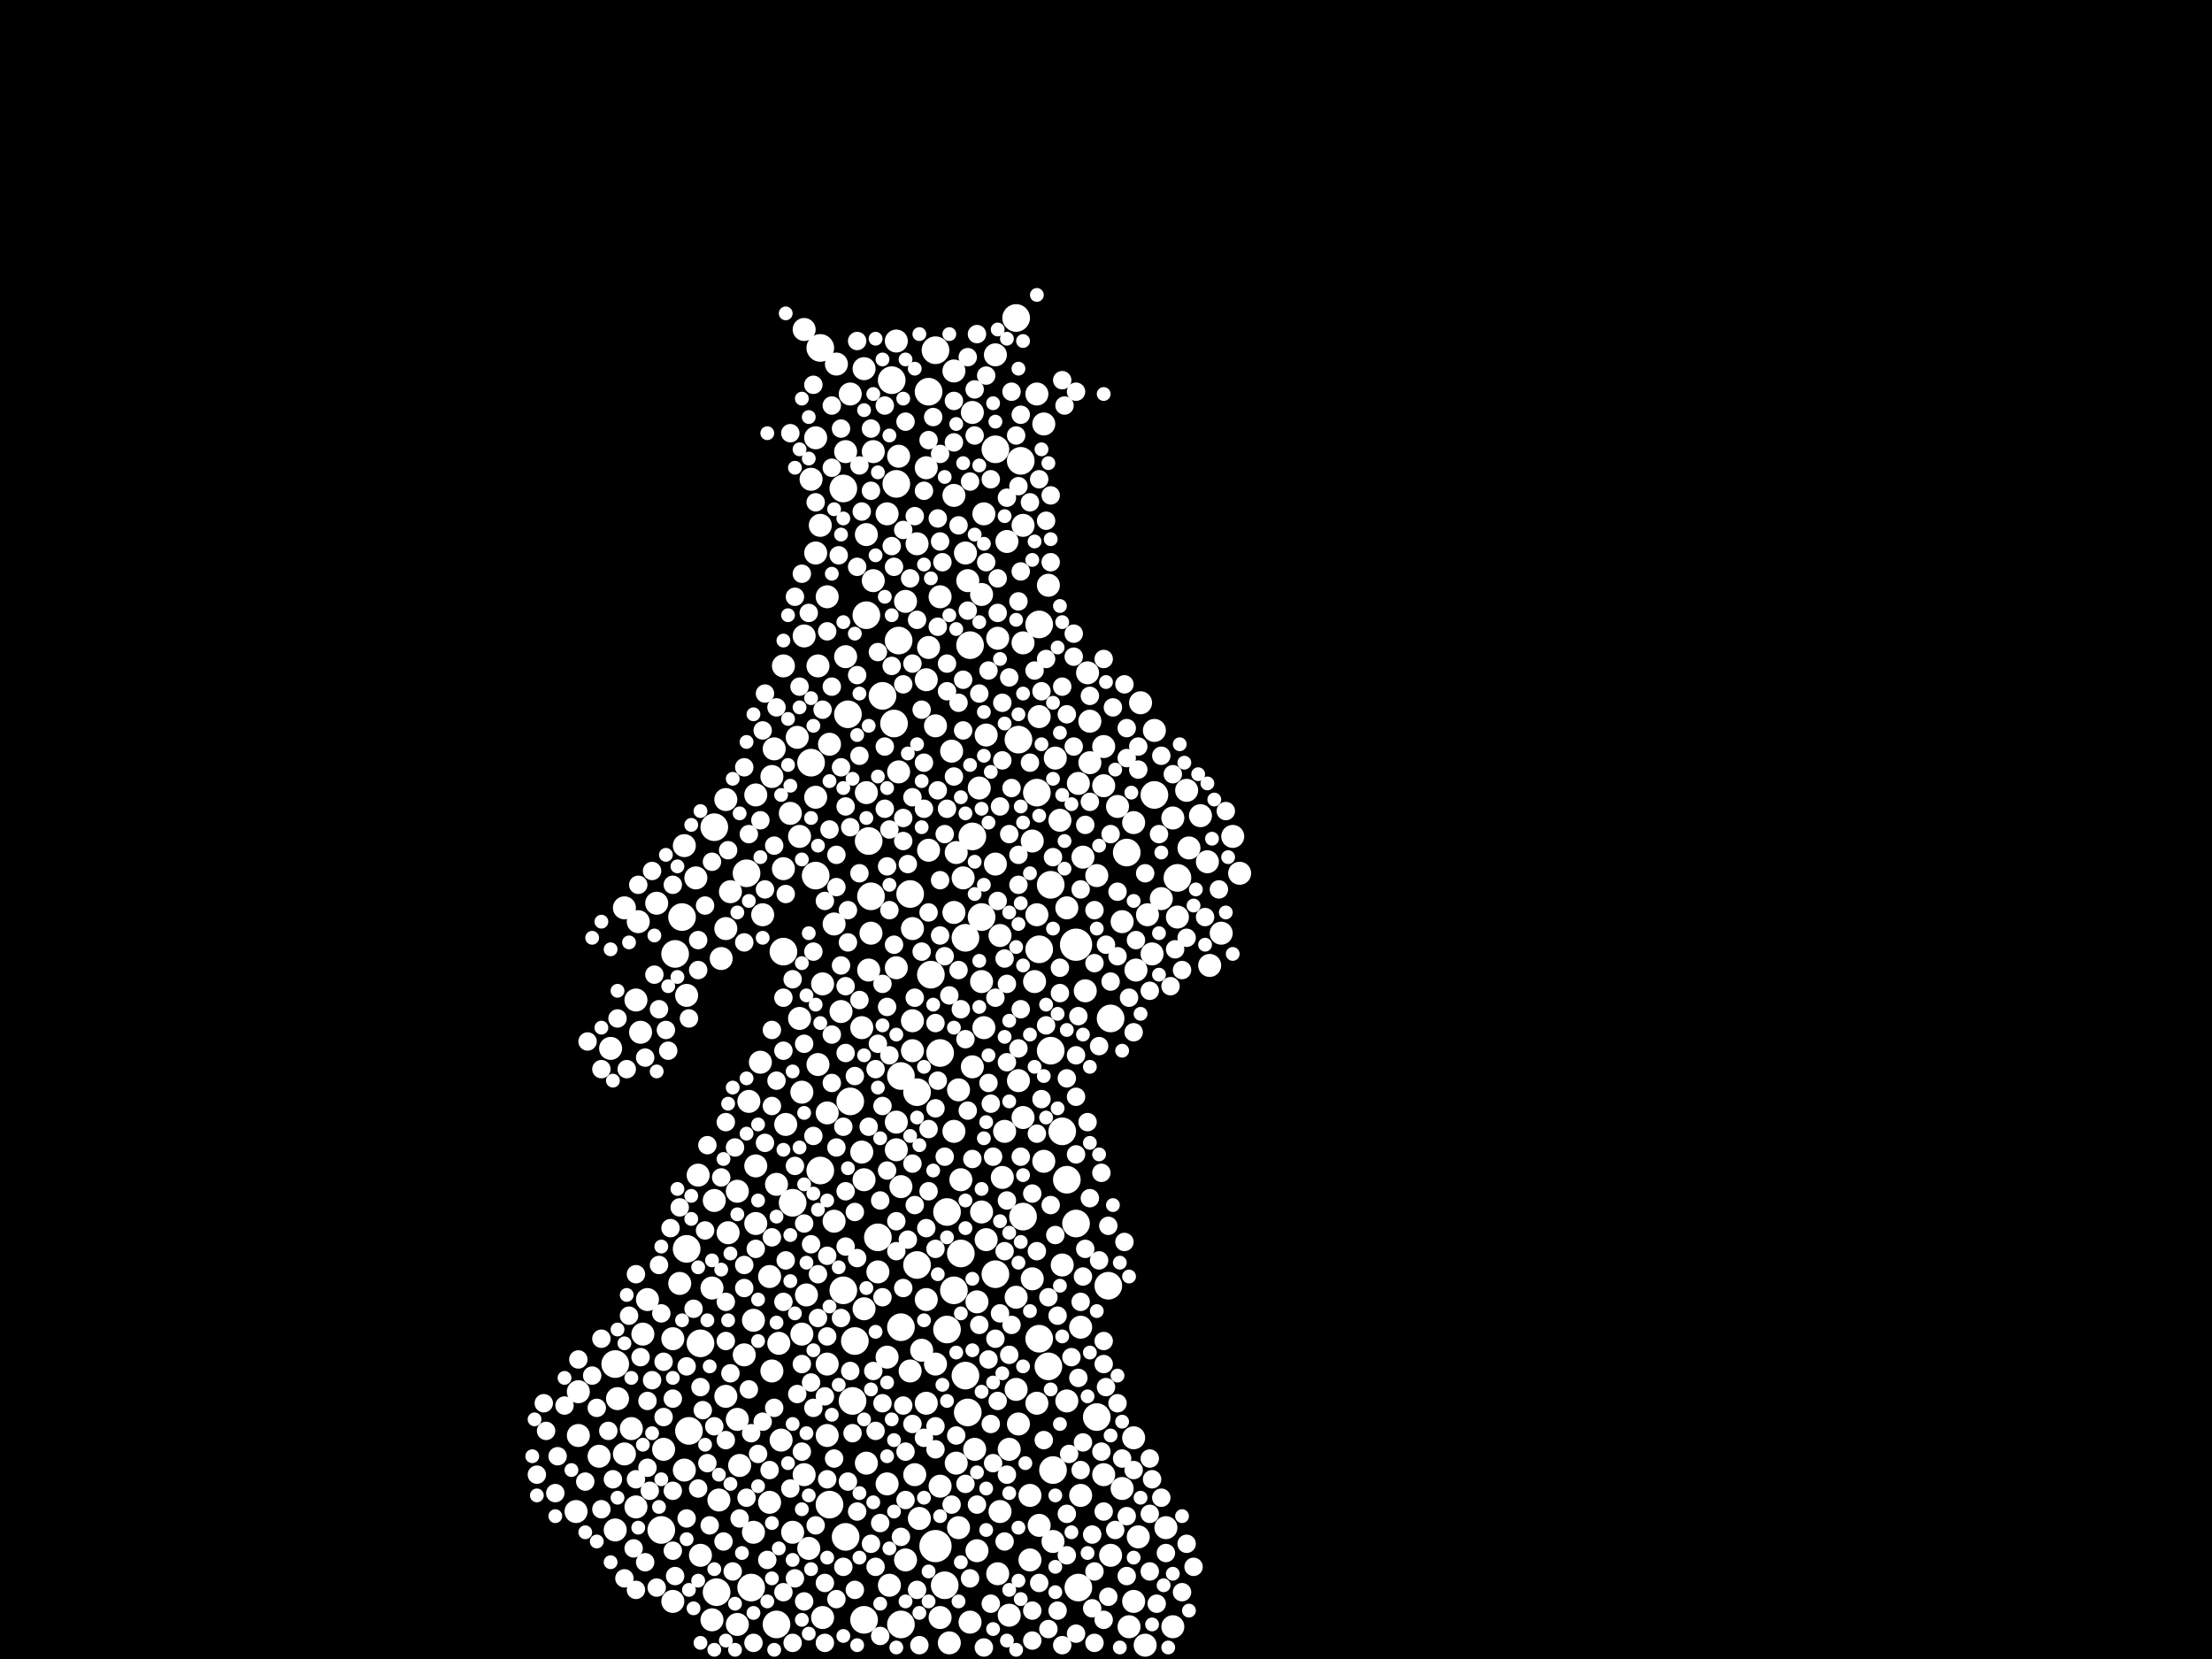 <?xml version="1.0" encoding="utf-8"?>
<svg xmlns="http://www.w3.org/2000/svg"
     xmlns:xlink="http://www.w3.org/1999/xlink" width="1920" height="1440" >

            <defs>
            <style type="text/css"><![CDATA[
circle {stroke: none;}
.c0 {fill: #FFFFFF;}
]]></style>
            </defs>
<rect x="0" y="0" width="1920" height="1440" fill="black"/>
<circle cx="812" cy="1342" r="14" class="c0"/>
<circle cx="934" cy="820" r="14" class="c0"/>
<circle cx="652" cy="1378" r="12" class="c0"/>
<circle cx="790" cy="776" r="12" class="c0"/>
<circle cx="674" cy="1410" r="12" class="c0"/>
<circle cx="828" cy="1120" r="12" class="c0"/>
<circle cx="688" cy="1044" r="12" class="c0"/>
<circle cx="648" cy="758" r="12" class="c0"/>
<circle cx="822" cy="1154" r="12" class="c0"/>
<circle cx="936" cy="1378" r="12" class="c0"/>
<circle cx="608" cy="1166" r="12" class="c0"/>
<circle cx="740" cy="1216" r="12" class="c0"/>
<circle cx="574" cy="1328" r="12" class="c0"/>
<circle cx="754" cy="730" r="12" class="c0"/>
<circle cx="912" cy="912" r="12" class="c0"/>
<circle cx="734" cy="1334" r="12" class="c0"/>
<circle cx="812" cy="304" r="12" class="c0"/>
<circle cx="978" cy="740" r="12" class="c0"/>
<circle cx="712" cy="302" r="12" class="c0"/>
<circle cx="822" cy="1052" r="12" class="c0"/>
<circle cx="732" cy="1120" r="12" class="c0"/>
<circle cx="704" cy="662" r="12" class="c0"/>
<circle cx="914" cy="1276" r="12" class="c0"/>
<circle cx="732" cy="424" r="12" class="c0"/>
<circle cx="852" cy="796" r="12" class="c0"/>
<circle cx="882" cy="276" r="12" class="c0"/>
<circle cx="838" cy="1194" r="12" class="c0"/>
<circle cx="964" cy="884" r="12" class="c0"/>
<circle cx="806" cy="340" r="12" class="c0"/>
<circle cx="838" cy="814" r="12" class="c0"/>
<circle cx="680" cy="826" r="12" class="c0"/>
<circle cx="884" cy="642" r="12" class="c0"/>
<circle cx="766" cy="604" r="12" class="c0"/>
<circle cx="902" cy="824" r="12" class="c0"/>
<circle cx="738" cy="956" r="12" class="c0"/>
<circle cx="888" cy="1056" r="12" class="c0"/>
<circle cx="796" cy="1098" r="12" class="c0"/>
<circle cx="782" cy="1410" r="12" class="c0"/>
<circle cx="1002" cy="690" r="12" class="c0"/>
<circle cx="742" cy="1164" r="12" class="c0"/>
<circle cx="762" cy="1074" r="12" class="c0"/>
<circle cx="736" cy="620" r="12" class="c0"/>
<circle cx="796" cy="948" r="12" class="c0"/>
<circle cx="910" cy="1186" r="12" class="c0"/>
<circle cx="782" cy="1152" r="12" class="c0"/>
<circle cx="864" cy="390" r="12" class="c0"/>
<circle cx="622" cy="1382" r="12" class="c0"/>
<circle cx="808" cy="846" r="12" class="c0"/>
<circle cx="886" cy="400" r="12" class="c0"/>
<circle cx="534" cy="1184" r="12" class="c0"/>
<circle cx="778" cy="420" r="12" class="c0"/>
<circle cx="842" cy="560" r="12" class="c0"/>
<circle cx="926" cy="1024" r="12" class="c0"/>
<circle cx="712" cy="1016" r="12" class="c0"/>
<circle cx="902" cy="1162" r="12" class="c0"/>
<circle cx="902" cy="542" r="12" class="c0"/>
<circle cx="1022" cy="762" r="12" class="c0"/>
<circle cx="962" cy="1116" r="12" class="c0"/>
<circle cx="586" cy="828" r="12" class="c0"/>
<circle cx="720" cy="1306" r="12" class="c0"/>
<circle cx="776" cy="628" r="12" class="c0"/>
<circle cx="900" cy="688" r="12" class="c0"/>
<circle cx="774" cy="330" r="12" class="c0"/>
<circle cx="820" cy="1376" r="12" class="c0"/>
<circle cx="592" cy="796" r="12" class="c0"/>
<circle cx="816" cy="914" r="12" class="c0"/>
<circle cx="756" cy="778" r="12" class="c0"/>
<circle cx="596" cy="1084" r="12" class="c0"/>
<circle cx="844" cy="726" r="12" class="c0"/>
<circle cx="922" cy="982" r="12" class="c0"/>
<circle cx="840" cy="1226" r="12" class="c0"/>
<circle cx="934" cy="1062" r="12" class="c0"/>
<circle cx="864" cy="1106" r="12" class="c0"/>
<circle cx="752" cy="534" r="12" class="c0"/>
<circle cx="834" cy="1088" r="12" class="c0"/>
<circle cx="912" cy="768" r="12" class="c0"/>
<circle cx="952" cy="1230" r="12" class="c0"/>
<circle cx="782" cy="934" r="12" class="c0"/>
<circle cx="780" cy="556" r="12" class="c0"/>
<circle cx="598" cy="1242" r="12" class="c0"/>
<circle cx="708" cy="760" r="12" class="c0"/>
<circle cx="620" cy="718" r="12" class="c0"/>
<circle cx="750" cy="1406" r="12" class="c0"/>
<circle cx="536" cy="1214" r="10" class="c0"/>
<circle cx="874" cy="470" r="10" class="c0"/>
<circle cx="816" cy="518" r="10" class="c0"/>
<circle cx="604" cy="762" r="10" class="c0"/>
<circle cx="618" cy="1406" r="10" class="c0"/>
<circle cx="698" cy="286" r="10" class="c0"/>
<circle cx="552" cy="1308" r="10" class="c0"/>
<circle cx="762" cy="1104" r="10" class="c0"/>
<circle cx="854" cy="446" r="10" class="c0"/>
<circle cx="780" cy="396" r="10" class="c0"/>
<circle cx="902" cy="622" r="10" class="c0"/>
<circle cx="752" cy="464" r="10" class="c0"/>
<circle cx="922" cy="1098" r="10" class="c0"/>
<circle cx="1022" cy="796" r="10" class="c0"/>
<circle cx="708" cy="480" r="10" class="c0"/>
<circle cx="828" cy="982" r="10" class="c0"/>
<circle cx="914" cy="1338" r="10" class="c0"/>
<circle cx="804" cy="1218" r="10" class="c0"/>
<circle cx="780" cy="670" r="10" class="c0"/>
<circle cx="854" cy="892" r="10" class="c0"/>
<circle cx="730" cy="878" r="10" class="c0"/>
<circle cx="656" cy="690" r="10" class="c0"/>
<circle cx="1048" cy="748" r="10" class="c0"/>
<circle cx="584" cy="1162" r="10" class="c0"/>
<circle cx="974" cy="800" r="10" class="c0"/>
<circle cx="618" cy="1118" r="10" class="c0"/>
<circle cx="852" cy="516" r="10" class="c0"/>
<circle cx="698" cy="552" r="10" class="c0"/>
<circle cx="556" cy="896" r="10" class="c0"/>
<circle cx="724" cy="802" r="10" class="c0"/>
<circle cx="800" cy="1172" r="10" class="c0"/>
<circle cx="590" cy="1114" r="10" class="c0"/>
<circle cx="870" cy="1022" r="10" class="c0"/>
<circle cx="558" cy="1158" r="10" class="c0"/>
<circle cx="642" cy="1272" r="10" class="c0"/>
<circle cx="562" cy="1128" r="10" class="c0"/>
<circle cx="576" cy="1258" r="10" class="c0"/>
<circle cx="756" cy="810" r="10" class="c0"/>
<circle cx="796" cy="472" r="10" class="c0"/>
<circle cx="958" cy="682" r="10" class="c0"/>
<circle cx="630" cy="1212" r="10" class="c0"/>
<circle cx="806" cy="738" r="10" class="c0"/>
<circle cx="980" cy="1412" r="10" class="c0"/>
<circle cx="696" cy="1158" r="10" class="c0"/>
<circle cx="640" cy="1232" r="10" class="c0"/>
<circle cx="812" cy="630" r="10" class="c0"/>
<circle cx="896" cy="730" r="10" class="c0"/>
<circle cx="676" cy="1166" r="10" class="c0"/>
<circle cx="868" cy="1312" r="10" class="c0"/>
<circle cx="952" cy="760" r="10" class="c0"/>
<circle cx="738" cy="342" r="10" class="c0"/>
<circle cx="828" cy="430" r="10" class="c0"/>
<circle cx="680" cy="578" r="10" class="c0"/>
<circle cx="750" cy="320" r="10" class="c0"/>
<circle cx="1018" cy="1412" r="10" class="c0"/>
<circle cx="864" cy="750" r="10" class="c0"/>
<circle cx="534" cy="1328" r="10" class="c0"/>
<circle cx="852" cy="1052" r="10" class="c0"/>
<circle cx="782" cy="1030" r="10" class="c0"/>
<circle cx="650" cy="956" r="10" class="c0"/>
<circle cx="542" cy="1262" r="10" class="c0"/>
<circle cx="752" cy="688" r="10" class="c0"/>
<circle cx="672" cy="650" r="10" class="c0"/>
<circle cx="620" cy="1042" r="10" class="c0"/>
<circle cx="840" cy="504" r="10" class="c0"/>
<circle cx="1018" cy="710" r="10" class="c0"/>
<circle cx="718" cy="1246" r="10" class="c0"/>
<circle cx="694" cy="884" r="10" class="c0"/>
<circle cx="964" cy="1350" r="10" class="c0"/>
<circle cx="876" cy="1402" r="10" class="c0"/>
<circle cx="944" cy="584" r="10" class="c0"/>
<circle cx="844" cy="926" r="10" class="c0"/>
<circle cx="630" cy="806" r="10" class="c0"/>
<circle cx="882" cy="1206" r="10" class="c0"/>
<circle cx="634" cy="774" r="10" class="c0"/>
<circle cx="584" cy="1390" r="10" class="c0"/>
<circle cx="502" cy="1246" r="10" class="c0"/>
<circle cx="910" cy="508" r="10" class="c0"/>
<circle cx="832" cy="1326" r="10" class="c0"/>
<circle cx="988" cy="1334" r="10" class="c0"/>
<circle cx="894" cy="1354" r="10" class="c0"/>
<circle cx="1060" cy="810" r="10" class="c0"/>
<circle cx="654" cy="1330" r="10" class="c0"/>
<circle cx="680" cy="754" r="10" class="c0"/>
<circle cx="770" cy="1288" r="10" class="c0"/>
<circle cx="700" cy="1124" r="10" class="c0"/>
<circle cx="624" cy="1302" r="10" class="c0"/>
<circle cx="714" cy="1404" r="10" class="c0"/>
<circle cx="500" cy="1312" r="10" class="c0"/>
<circle cx="806" cy="562" r="10" class="c0"/>
<circle cx="882" cy="1126" r="10" class="c0"/>
<circle cx="896" cy="1110" r="10" class="c0"/>
<circle cx="712" cy="456" r="10" class="c0"/>
<circle cx="804" cy="406" r="10" class="c0"/>
<circle cx="502" cy="1208" r="10" class="c0"/>
<circle cx="946" cy="662" r="10" class="c0"/>
<circle cx="830" cy="740" r="10" class="c0"/>
<circle cx="702" cy="1344" r="10" class="c0"/>
<circle cx="1008" cy="780" r="10" class="c0"/>
<circle cx="552" cy="868" r="10" class="c0"/>
<circle cx="708" cy="380" r="10" class="c0"/>
<circle cx="848" cy="1130" r="10" class="c0"/>
<circle cx="694" cy="726" r="10" class="c0"/>
<circle cx="792" cy="806" r="10" class="c0"/>
<circle cx="1002" cy="634" r="10" class="c0"/>
<circle cx="888" cy="456" r="10" class="c0"/>
<circle cx="606" cy="1020" r="10" class="c0"/>
<circle cx="704" cy="416" r="10" class="c0"/>
<circle cx="786" cy="522" r="10" class="c0"/>
<circle cx="754" cy="842" r="10" class="c0"/>
<circle cx="686" cy="706" r="10" class="c0"/>
<circle cx="958" cy="648" r="10" class="c0"/>
<circle cx="670" cy="674" r="10" class="c0"/>
<circle cx="778" cy="974" r="10" class="c0"/>
<circle cx="696" cy="948" r="10" class="c0"/>
<circle cx="758" cy="504" r="10" class="c0"/>
<circle cx="812" cy="1184" r="10" class="c0"/>
<circle cx="678" cy="1250" r="10" class="c0"/>
<circle cx="876" cy="1258" r="10" class="c0"/>
<circle cx="542" cy="788" r="10" class="c0"/>
<circle cx="714" cy="854" r="10" class="c0"/>
<circle cx="984" cy="1248" r="10" class="c0"/>
<circle cx="1050" cy="838" r="10" class="c0"/>
<circle cx="718" cy="966" r="10" class="c0"/>
<circle cx="938" cy="1298" r="10" class="c0"/>
<circle cx="906" cy="1008" r="10" class="c0"/>
<circle cx="868" cy="812" r="10" class="c0"/>
<circle cx="866" cy="554" r="10" class="c0"/>
<circle cx="942" cy="860" r="10" class="c0"/>
<circle cx="836" cy="762" r="10" class="c0"/>
<circle cx="778" cy="840" r="10" class="c0"/>
<circle cx="750" cy="1024" r="10" class="c0"/>
<circle cx="688" cy="1330" r="10" class="c0"/>
<circle cx="640" cy="1034" r="10" class="c0"/>
<circle cx="772" cy="1376" r="10" class="c0"/>
<circle cx="720" cy="646" r="10" class="c0"/>
<circle cx="654" cy="1146" r="10" class="c0"/>
<circle cx="850" cy="684" r="10" class="c0"/>
<circle cx="900" cy="342" r="10" class="c0"/>
<circle cx="1042" cy="708" r="10" class="c0"/>
<circle cx="570" cy="784" r="10" class="c0"/>
<circle cx="872" cy="982" r="10" class="c0"/>
<circle cx="974" cy="1292" r="10" class="c0"/>
<circle cx="864" cy="308" r="10" class="c0"/>
<circle cx="794" cy="1280" r="10" class="c0"/>
<circle cx="884" cy="1236" r="10" class="c0"/>
<circle cx="1076" cy="758" r="10" class="c0"/>
<circle cx="844" cy="358" r="10" class="c0"/>
<circle cx="828" cy="322" r="10" class="c0"/>
<circle cx="828" cy="792" r="10" class="c0"/>
<circle cx="752" cy="1270" r="10" class="c0"/>
<circle cx="898" cy="852" r="10" class="c0"/>
<circle cx="734" cy="570" r="10" class="c0"/>
<circle cx="710" cy="924" r="10" class="c0"/>
<circle cx="902" cy="1324" r="10" class="c0"/>
<circle cx="792" cy="912" r="10" class="c0"/>
<circle cx="656" cy="1062" r="10" class="c0"/>
<circle cx="692" cy="640" r="10" class="c0"/>
<circle cx="816" cy="1290" r="10" class="c0"/>
<circle cx="990" cy="610" r="10" class="c0"/>
<circle cx="926" cy="788" r="10" class="c0"/>
<circle cx="900" cy="1218" r="10" class="c0"/>
<circle cx="608" cy="1350" r="10" class="c0"/>
<circle cx="838" cy="480" r="10" class="c0"/>
<circle cx="1070" cy="726" r="10" class="c0"/>
<circle cx="1012" cy="1326" r="10" class="c0"/>
<circle cx="804" cy="590" r="10" class="c0"/>
<circle cx="906" cy="368" r="10" class="c0"/>
<circle cx="710" cy="578" r="10" class="c0"/>
<circle cx="674" cy="1028" r="10" class="c0"/>
<circle cx="926" cy="1216" r="10" class="c0"/>
<circle cx="830" cy="1270" r="10" class="c0"/>
<circle cx="682" cy="976" r="10" class="c0"/>
<circle cx="846" cy="1258" r="10" class="c0"/>
<circle cx="936" cy="680" r="10" class="c0"/>
<circle cx="1030" cy="686" r="10" class="c0"/>
<circle cx="970" cy="700" r="10" class="c0"/>
<circle cx="832" cy="946" r="10" class="c0"/>
<circle cx="958" cy="1280" r="10" class="c0"/>
<circle cx="640" cy="1410" r="10" class="c0"/>
<circle cx="748" cy="1000" r="10" class="c0"/>
<circle cx="596" cy="864" r="10" class="c0"/>
<circle cx="884" cy="938" r="10" class="c0"/>
<circle cx="670" cy="1190" r="10" class="c0"/>
<circle cx="632" cy="1070" r="10" class="c0"/>
<circle cx="594" cy="1276" r="10" class="c0"/>
<circle cx="856" cy="1076" r="10" class="c0"/>
<circle cx="594" cy="734" r="10" class="c0"/>
<circle cx="852" cy="852" r="10" class="c0"/>
<circle cx="842" cy="1408" r="10" class="c0"/>
<circle cx="698" cy="1280" r="10" class="c0"/>
<circle cx="994" cy="1428" r="10" class="c0"/>
<circle cx="668" cy="1108" r="10" class="c0"/>
<circle cx="826" cy="652" r="10" class="c0"/>
<circle cx="548" cy="1240" r="10" class="c0"/>
<circle cx="630" cy="694" r="10" class="c0"/>
<circle cx="724" cy="1060" r="10" class="c0"/>
<circle cx="920" cy="712" r="10" class="c0"/>
<circle cx="824" cy="1426" r="10" class="c0"/>
<circle cx="770" cy="446" r="10" class="c0"/>
<circle cx="996" cy="794" r="10" class="c0"/>
<circle cx="940" cy="744" r="10" class="c0"/>
<circle cx="662" cy="794" r="10" class="c0"/>
<circle cx="804" cy="1128" r="10" class="c0"/>
<circle cx="718" cy="1184" r="10" class="c0"/>
<circle cx="530" cy="910" r="10" class="c0"/>
<circle cx="660" cy="922" r="10" class="c0"/>
<circle cx="750" cy="1136" r="10" class="c0"/>
<circle cx="834" cy="1024" r="10" class="c0"/>
<circle cx="984" cy="1390" r="10" class="c0"/>
<circle cx="758" cy="392" r="10" class="c0"/>
<circle cx="916" cy="658" r="10" class="c0"/>
<circle cx="726" cy="316" r="10" class="c0"/>
<circle cx="770" cy="1178" r="10" class="c0"/>
<circle cx="778" cy="998" r="10" class="c0"/>
<circle cx="790" cy="1190" r="10" class="c0"/>
<circle cx="778" cy="296" r="10" class="c0"/>
<circle cx="856" cy="638" r="10" class="c0"/>
<circle cx="984" cy="714" r="10" class="c0"/>
<circle cx="946" cy="626" r="10" class="c0"/>
<circle cx="656" cy="1012" r="10" class="c0"/>
<circle cx="520" cy="1264" r="10" class="c0"/>
<circle cx="986" cy="842" r="10" class="c0"/>
<circle cx="786" cy="1354" r="10" class="c0"/>
<circle cx="554" cy="800" r="10" class="c0"/>
<circle cx="894" cy="1298" r="10" class="c0"/>
<circle cx="900" cy="794" r="10" class="c0"/>
<circle cx="866" cy="1366" r="10" class="c0"/>
<circle cx="646" cy="1176" r="10" class="c0"/>
<circle cx="734" cy="392" r="10" class="c0"/>
<circle cx="798" cy="1318" r="10" class="c0"/>
<circle cx="938" cy="1152" r="10" class="c0"/>
<circle cx="1000" cy="828" r="10" class="c0"/>
<circle cx="708" cy="692" r="10" class="c0"/>
<circle cx="626" cy="832" r="10" class="c0"/>
<circle cx="816" cy="1404" r="10" class="c0"/>
<circle cx="748" cy="892" r="10" class="c0"/>
<circle cx="1032" cy="736" r="10" class="c0"/>
<circle cx="668" cy="1304" r="10" class="c0"/>
<circle cx="888" cy="558" r="10" class="c0"/>
<circle cx="848" cy="1346" r="10" class="c0"/>
<circle cx="792" cy="886" r="10" class="c0"/>
<circle cx="718" cy="518" r="10" class="c0"/>
<circle cx="888" cy="970" r="10" class="c0"/>
<circle cx="926" cy="1314" r="8" class="c0"/>
<circle cx="960" cy="1204" r="8" class="c0"/>
<circle cx="674" cy="938" r="8" class="c0"/>
<circle cx="980" cy="866" r="8" class="c0"/>
<circle cx="732" cy="1360" r="8" class="c0"/>
<circle cx="680" cy="1382" r="8" class="c0"/>
<circle cx="938" cy="1276" r="8" class="c0"/>
<circle cx="902" cy="416" r="8" class="c0"/>
<circle cx="822" cy="576" r="8" class="c0"/>
<circle cx="734" cy="1082" r="8" class="c0"/>
<circle cx="766" cy="960" r="8" class="c0"/>
<circle cx="1006" cy="724" r="8" class="c0"/>
<circle cx="998" cy="1364" r="8" class="c0"/>
<circle cx="764" cy="1322" r="8" class="c0"/>
<circle cx="766" cy="1218" r="8" class="c0"/>
<circle cx="596" cy="1318" r="8" class="c0"/>
<circle cx="682" cy="1094" r="8" class="c0"/>
<circle cx="936" cy="1196" r="8" class="c0"/>
<circle cx="868" cy="700" r="8" class="c0"/>
<circle cx="760" cy="1242" r="8" class="c0"/>
<circle cx="878" cy="340" r="8" class="c0"/>
<circle cx="1030" cy="814" r="8" class="c0"/>
<circle cx="646" cy="1098" r="8" class="c0"/>
<circle cx="796" cy="1380" r="8" class="c0"/>
<circle cx="632" cy="738" r="8" class="c0"/>
<circle cx="910" cy="1414" r="8" class="c0"/>
<circle cx="846" cy="338" r="8" class="c0"/>
<circle cx="816" cy="470" r="8" class="c0"/>
<circle cx="650" cy="724" r="8" class="c0"/>
<circle cx="802" cy="702" r="8" class="c0"/>
<circle cx="942" cy="716" r="8" class="c0"/>
<circle cx="838" cy="902" r="8" class="c0"/>
<circle cx="934" cy="916" r="8" class="c0"/>
<circle cx="874" cy="1042" r="8" class="c0"/>
<circle cx="956" cy="1018" r="8" class="c0"/>
<circle cx="922" cy="330" r="8" class="c0"/>
<circle cx="1026" cy="1382" r="8" class="c0"/>
<circle cx="746" cy="656" r="8" class="c0"/>
<circle cx="884" cy="768" r="8" class="c0"/>
<circle cx="926" cy="936" r="8" class="c0"/>
<circle cx="954" cy="908" r="8" class="c0"/>
<circle cx="818" cy="488" r="8" class="c0"/>
<circle cx="934" cy="1418" r="8" class="c0"/>
<circle cx="522" cy="1162" r="8" class="c0"/>
<circle cx="1036" cy="1360" r="8" class="c0"/>
<circle cx="742" cy="1052" r="8" class="c0"/>
<circle cx="726" cy="770" r="8" class="c0"/>
<circle cx="946" cy="1040" r="8" class="c0"/>
<circle cx="836" cy="590" r="8" class="c0"/>
<circle cx="870" cy="610" r="8" class="c0"/>
<circle cx="932" cy="648" r="8" class="c0"/>
<circle cx="962" cy="1064" r="8" class="c0"/>
<circle cx="768" cy="352" r="8" class="c0"/>
<circle cx="810" cy="362" r="8" class="c0"/>
<circle cx="806" cy="1034" r="8" class="c0"/>
<circle cx="756" cy="1340" r="8" class="c0"/>
<circle cx="686" cy="1292" r="8" class="c0"/>
<circle cx="886" cy="496" r="8" class="c0"/>
<circle cx="948" cy="1332" r="8" class="c0"/>
<circle cx="842" cy="1370" r="8" class="c0"/>
<circle cx="884" cy="422" r="8" class="c0"/>
<circle cx="828" cy="384" r="8" class="c0"/>
<circle cx="566" cy="1198" r="8" class="c0"/>
<circle cx="858" cy="1180" r="8" class="c0"/>
<circle cx="872" cy="832" r="8" class="c0"/>
<circle cx="688" cy="850" r="8" class="c0"/>
<circle cx="878" cy="1150" r="8" class="c0"/>
<circle cx="866" cy="1216" r="8" class="c0"/>
<circle cx="866" cy="502" r="8" class="c0"/>
<circle cx="736" cy="1286" r="8" class="c0"/>
<circle cx="728" cy="482" r="8" class="c0"/>
<circle cx="878" cy="684" r="8" class="c0"/>
<circle cx="786" cy="1260" r="8" class="c0"/>
<circle cx="800" cy="616" r="8" class="c0"/>
<circle cx="836" cy="634" r="8" class="c0"/>
<circle cx="706" cy="1222" r="8" class="c0"/>
<circle cx="744" cy="586" r="8" class="c0"/>
<circle cx="768" cy="648" r="8" class="c0"/>
<circle cx="490" cy="1220" r="8" class="c0"/>
<circle cx="858" cy="582" r="8" class="c0"/>
<circle cx="614" cy="1270" r="8" class="c0"/>
<circle cx="828" cy="674" r="8" class="c0"/>
<circle cx="482" cy="1296" r="8" class="c0"/>
<circle cx="744" cy="1312" r="8" class="c0"/>
<circle cx="928" cy="1262" r="8" class="c0"/>
<circle cx="920" cy="840" r="8" class="c0"/>
<circle cx="1016" cy="856" r="8" class="c0"/>
<circle cx="786" cy="366" r="8" class="c0"/>
<circle cx="926" cy="620" r="8" class="c0"/>
<circle cx="908" cy="452" r="8" class="c0"/>
<circle cx="662" cy="1234" r="8" class="c0"/>
<circle cx="734" cy="856" r="8" class="c0"/>
<circle cx="674" cy="614" r="8" class="c0"/>
<circle cx="484" cy="1264" r="8" class="c0"/>
<circle cx="474" cy="1242" r="8" class="c0"/>
<circle cx="1008" cy="1300" r="8" class="c0"/>
<circle cx="694" cy="596" r="8" class="c0"/>
<circle cx="550" cy="1344" r="8" class="c0"/>
<circle cx="1046" cy="796" r="8" class="c0"/>
<circle cx="864" cy="866" r="8" class="c0"/>
<circle cx="848" cy="290" r="8" class="c0"/>
<circle cx="902" cy="1374" r="8" class="c0"/>
<circle cx="876" cy="724" r="8" class="c0"/>
<circle cx="742" cy="1380" r="8" class="c0"/>
<circle cx="724" cy="1266" r="8" class="c0"/>
<circle cx="958" cy="1164" r="8" class="c0"/>
<circle cx="726" cy="742" r="8" class="c0"/>
<circle cx="730" cy="1144" r="8" class="c0"/>
<circle cx="642" cy="1318" r="8" class="c0"/>
<circle cx="894" cy="662" r="8" class="c0"/>
<circle cx="792" cy="1236" r="8" class="c0"/>
<circle cx="722" cy="596" r="8" class="c0"/>
<circle cx="840" cy="310" r="8" class="c0"/>
<circle cx="800" cy="826" r="8" class="c0"/>
<circle cx="680" cy="1130" r="8" class="c0"/>
<circle cx="910" cy="1126" r="8" class="c0"/>
<circle cx="646" cy="666" r="8" class="c0"/>
<circle cx="764" cy="1420" r="8" class="c0"/>
<circle cx="508" cy="1286" r="8" class="c0"/>
<circle cx="754" cy="978" r="8" class="c0"/>
<circle cx="984" cy="1276" r="8" class="c0"/>
<circle cx="696" cy="1184" r="8" class="c0"/>
<circle cx="716" cy="1426" r="8" class="c0"/>
<circle cx="582" cy="1066" r="8" class="c0"/>
<circle cx="572" cy="1098" r="8" class="c0"/>
<circle cx="814" cy="544" r="8" class="c0"/>
<circle cx="938" cy="1130" r="8" class="c0"/>
<circle cx="860" cy="416" r="8" class="c0"/>
<circle cx="994" cy="758" r="8" class="c0"/>
<circle cx="958" cy="1184" r="8" class="c0"/>
<circle cx="958" cy="1312" r="8" class="c0"/>
<circle cx="722" cy="352" r="8" class="c0"/>
<circle cx="704" cy="1080" r="8" class="c0"/>
<circle cx="668" cy="1276" r="8" class="c0"/>
<circle cx="584" cy="1294" r="8" class="c0"/>
<circle cx="884" cy="522" r="8" class="c0"/>
<circle cx="716" cy="1212" r="8" class="c0"/>
<circle cx="850" cy="602" r="8" class="c0"/>
<circle cx="566" cy="756" r="8" class="c0"/>
<circle cx="864" cy="1162" r="8" class="c0"/>
<circle cx="898" cy="582" r="8" class="c0"/>
<circle cx="1020" cy="824" r="8" class="c0"/>
<circle cx="802" cy="662" r="8" class="c0"/>
<circle cx="936" cy="882" r="8" class="c0"/>
<circle cx="846" cy="378" r="8" class="c0"/>
<circle cx="804" cy="1066" r="8" class="c0"/>
<circle cx="926" cy="1350" r="8" class="c0"/>
<circle cx="988" cy="668" r="8" class="c0"/>
<circle cx="692" cy="1210" r="8" class="c0"/>
<circle cx="560" cy="1356" r="8" class="c0"/>
<circle cx="746" cy="758" r="8" class="c0"/>
<circle cx="1008" cy="656" r="8" class="c0"/>
<circle cx="638" cy="996" r="8" class="c0"/>
<circle cx="722" cy="406" r="8" class="c0"/>
<circle cx="886" cy="876" r="8" class="c0"/>
<circle cx="922" cy="596" r="8" class="c0"/>
<circle cx="792" cy="1010" r="8" class="c0"/>
<circle cx="502" cy="1180" r="8" class="c0"/>
<circle cx="954" cy="1094" r="8" class="c0"/>
<circle cx="896" cy="1036" r="8" class="c0"/>
<circle cx="618" cy="748" r="8" class="c0"/>
<circle cx="690" cy="1370" r="8" class="c0"/>
<circle cx="562" cy="1274" r="8" class="c0"/>
<circle cx="940" cy="1108" r="8" class="c0"/>
<circle cx="732" cy="978" r="8" class="c0"/>
<circle cx="970" cy="830" r="8" class="c0"/>
<circle cx="904" cy="954" r="8" class="c0"/>
<circle cx="596" cy="1186" r="8" class="c0"/>
<circle cx="670" cy="1074" r="8" class="c0"/>
<circle cx="874" cy="922" r="8" class="c0"/>
<circle cx="666" cy="1354" r="8" class="c0"/>
<circle cx="778" cy="1086" r="8" class="c0"/>
<circle cx="976" cy="594" r="8" class="c0"/>
<circle cx="738" cy="1190" r="8" class="c0"/>
<circle cx="998" cy="1314" r="8" class="c0"/>
<circle cx="620" cy="1238" r="8" class="c0"/>
<circle cx="660" cy="712" r="8" class="c0"/>
<circle cx="584" cy="1214" r="8" class="c0"/>
<circle cx="522" cy="1310" r="8" class="c0"/>
<circle cx="950" cy="1426" r="8" class="c0"/>
<circle cx="664" cy="992" r="8" class="c0"/>
<circle cx="870" cy="660" r="8" class="c0"/>
<circle cx="906" cy="1250" r="8" class="c0"/>
<circle cx="628" cy="1338" r="8" class="c0"/>
<circle cx="636" cy="1364" r="8" class="c0"/>
<circle cx="838" cy="1288" r="8" class="c0"/>
<circle cx="900" cy="1086" r="8" class="c0"/>
<circle cx="874" cy="1280" r="8" class="c0"/>
<circle cx="932" cy="570" r="8" class="c0"/>
<circle cx="756" cy="372" r="8" class="c0"/>
<circle cx="778" cy="1060" r="8" class="c0"/>
<circle cx="874" cy="854" r="8" class="c0"/>
<circle cx="672" cy="734" r="8" class="c0"/>
<circle cx="884" cy="910" r="8" class="c0"/>
<circle cx="832" cy="456" r="8" class="c0"/>
<circle cx="934" cy="1002" r="8" class="c0"/>
<circle cx="976" cy="1078" r="8" class="c0"/>
<circle cx="802" cy="1248" r="8" class="c0"/>
<circle cx="606" cy="842" r="8" class="c0"/>
<circle cx="1058" cy="772" r="8" class="c0"/>
<circle cx="832" cy="610" r="8" class="c0"/>
<circle cx="698" cy="1390" r="8" class="c0"/>
<circle cx="532" cy="1284" r="8" class="c0"/>
<circle cx="776" cy="492" r="8" class="c0"/>
<circle cx="820" cy="830" r="8" class="c0"/>
<circle cx="576" cy="1230" r="8" class="c0"/>
<circle cx="646" cy="1118" r="8" class="c0"/>
<circle cx="806" cy="980" r="8" class="c0"/>
<circle cx="722" cy="898" r="8" class="c0"/>
<circle cx="866" cy="782" r="8" class="c0"/>
<circle cx="554" cy="768" r="8" class="c0"/>
<circle cx="770" cy="752" r="8" class="c0"/>
<circle cx="960" cy="820" r="8" class="c0"/>
<circle cx="896" cy="1398" r="8" class="c0"/>
<circle cx="768" cy="702" r="8" class="c0"/>
<circle cx="706" cy="334" r="8" class="c0"/>
<circle cx="812" cy="1238" r="8" class="c0"/>
<circle cx="716" cy="1374" r="8" class="c0"/>
<circle cx="790" cy="502" r="8" class="c0"/>
<circle cx="722" cy="940" r="8" class="c0"/>
<circle cx="738" cy="718" r="8" class="c0"/>
<circle cx="938" cy="772" r="8" class="c0"/>
<circle cx="886" cy="360" r="8" class="c0"/>
<circle cx="762" cy="566" r="8" class="c0"/>
<circle cx="860" cy="958" r="8" class="c0"/>
<circle cx="614" cy="994" r="8" class="c0"/>
<circle cx="1018" cy="672" r="8" class="c0"/>
<circle cx="696" cy="1260" r="8" class="c0"/>
<circle cx="584" cy="768" r="8" class="c0"/>
<circle cx="916" cy="1072" r="8" class="c0"/>
<circle cx="710" cy="1144" r="8" class="c0"/>
<circle cx="656" cy="1084" r="8" class="c0"/>
<circle cx="690" cy="1012" r="8" class="c0"/>
<circle cx="718" cy="1284" r="8" class="c0"/>
<circle cx="876" cy="1176" r="8" class="c0"/>
<circle cx="648" cy="1300" r="8" class="c0"/>
<circle cx="602" cy="1136" r="8" class="c0"/>
<circle cx="1004" cy="1392" r="8" class="c0"/>
<circle cx="606" cy="816" r="8" class="c0"/>
<circle cx="782" cy="1334" r="8" class="c0"/>
<circle cx="670" cy="894" r="8" class="c0"/>
<circle cx="630" cy="1164" r="8" class="c0"/>
<circle cx="774" cy="578" r="8" class="c0"/>
<circle cx="886" cy="1004" r="8" class="c0"/>
<circle cx="690" cy="518" r="8" class="c0"/>
<circle cx="726" cy="996" r="8" class="c0"/>
<circle cx="760" cy="928" r="8" class="c0"/>
<circle cx="772" cy="790" r="8" class="c0"/>
<circle cx="824" cy="864" r="8" class="c0"/>
<circle cx="920" cy="862" r="8" class="c0"/>
<circle cx="908" cy="572" r="8" class="c0"/>
<circle cx="472" cy="1218" r="8" class="c0"/>
<circle cx="912" cy="1046" r="8" class="c0"/>
<circle cx="970" cy="774" r="8" class="c0"/>
<circle cx="770" cy="874" r="8" class="c0"/>
<circle cx="950" cy="790" r="8" class="c0"/>
<circle cx="630" cy="1250" r="8" class="c0"/>
<circle cx="820" cy="1004" r="8" class="c0"/>
<circle cx="672" cy="1222" r="8" class="c0"/>
<circle cx="966" cy="614" r="8" class="c0"/>
<circle cx="950" cy="836" r="8" class="c0"/>
<circle cx="612" cy="786" r="8" class="c0"/>
<circle cx="546" cy="1142" r="8" class="c0"/>
<circle cx="908" cy="890" r="8" class="c0"/>
<circle cx="962" cy="1386" r="8" class="c0"/>
<circle cx="776" cy="820" r="8" class="c0"/>
<circle cx="918" cy="1398" r="8" class="c0"/>
<circle cx="942" cy="1084" r="8" class="c0"/>
<circle cx="946" cy="696" r="8" class="c0"/>
<circle cx="510" cy="904" r="8" class="c0"/>
<circle cx="948" cy="1396" r="8" class="c0"/>
<circle cx="764" cy="1042" r="8" class="c0"/>
<circle cx="576" cy="1182" r="8" class="c0"/>
<circle cx="860" cy="1236" r="8" class="c0"/>
<circle cx="772" cy="916" r="8" class="c0"/>
<circle cx="812" cy="962" r="8" class="c0"/>
<circle cx="734" cy="914" r="8" class="c0"/>
<circle cx="784" cy="1118" r="8" class="c0"/>
<circle cx="626" cy="1022" r="8" class="c0"/>
<circle cx="896" cy="1424" r="8" class="c0"/>
<circle cx="872" cy="1338" r="8" class="c0"/>
<circle cx="608" cy="1204" r="8" class="c0"/>
<circle cx="746" cy="868" r="8" class="c0"/>
<circle cx="568" cy="846" r="8" class="c0"/>
<circle cx="630" cy="1130" r="8" class="c0"/>
<circle cx="822" cy="702" r="8" class="c0"/>
<circle cx="662" cy="634" r="8" class="c0"/>
<circle cx="986" cy="816" r="8" class="c0"/>
<circle cx="630" cy="974" r="8" class="c0"/>
<circle cx="930" cy="1178" r="8" class="c0"/>
<circle cx="822" cy="600" r="8" class="c0"/>
<circle cx="556" cy="1178" r="8" class="c0"/>
<circle cx="730" cy="666" r="8" class="c0"/>
<circle cx="1030" cy="1340" r="8" class="c0"/>
<circle cx="766" cy="1126" r="8" class="c0"/>
<circle cx="882" cy="378" r="8" class="c0"/>
<circle cx="784" cy="730" r="8" class="c0"/>
<circle cx="876" cy="588" r="8" class="c0"/>
<circle cx="774" cy="474" r="8" class="c0"/>
<circle cx="564" cy="1294" r="8" class="c0"/>
<circle cx="760" cy="1360" r="8" class="c0"/>
<circle cx="696" cy="498" r="8" class="c0"/>
<circle cx="998" cy="860" r="8" class="c0"/>
<circle cx="552" cy="1380" r="8" class="c0"/>
<circle cx="706" cy="826" r="8" class="c0"/>
<circle cx="834" cy="876" r="8" class="c0"/>
<circle cx="586" cy="1368" r="8" class="c0"/>
<circle cx="612" cy="1068" r="8" class="c0"/>
<circle cx="794" cy="448" r="8" class="c0"/>
<circle cx="522" cy="928" r="8" class="c0"/>
<circle cx="922" cy="1428" r="8" class="c0"/>
<circle cx="734" cy="700" r="8" class="c0"/>
<circle cx="978" cy="632" r="8" class="c0"/>
<circle cx="934" cy="952" r="8" class="c0"/>
<circle cx="914" cy="744" r="8" class="c0"/>
<circle cx="814" cy="938" r="8" class="c0"/>
<circle cx="842" cy="418" r="8" class="c0"/>
<circle cx="634" cy="1192" r="8" class="c0"/>
<circle cx="978" cy="1368" r="8" class="c0"/>
<circle cx="536" cy="884" r="8" class="c0"/>
<circle cx="598" cy="884" r="8" class="c0"/>
<circle cx="862" cy="1270" r="8" class="c0"/>
<circle cx="856" cy="326" r="8" class="c0"/>
<circle cx="606" cy="1292" r="8" class="c0"/>
<circle cx="680" cy="866" r="8" class="c0"/>
<circle cx="934" cy="340" r="8" class="c0"/>
<circle cx="518" cy="1222" r="8" class="c0"/>
<circle cx="680" cy="912" r="8" class="c0"/>
<circle cx="560" cy="918" r="8" class="c0"/>
<circle cx="730" cy="838" r="8" class="c0"/>
<circle cx="686" cy="376" r="8" class="c0"/>
<circle cx="812" cy="1258" r="8" class="c0"/>
<circle cx="590" cy="1048" r="8" class="c0"/>
<circle cx="912" cy="488" r="8" class="c0"/>
<circle cx="720" cy="720" r="8" class="c0"/>
<circle cx="894" cy="436" r="8" class="c0"/>
<circle cx="746" cy="404" r="8" class="c0"/>
<circle cx="816" cy="812" r="8" class="c0"/>
<circle cx="710" cy="1106" r="8" class="c0"/>
<circle cx="884" cy="742" r="8" class="c0"/>
<circle cx="698" cy="1062" r="8" class="c0"/>
<circle cx="904" cy="600" r="8" class="c0"/>
<circle cx="840" cy="530" r="8" class="c0"/>
<circle cx="716" cy="782" r="8" class="c0"/>
<circle cx="654" cy="1426" r="8" class="c0"/>
<circle cx="718" cy="1160" r="8" class="c0"/>
<circle cx="1012" cy="1348" r="8" class="c0"/>
<circle cx="650" cy="1206" r="8" class="c0"/>
<circle cx="792" cy="576" r="8" class="c0"/>
<circle cx="580" cy="912" r="8" class="c0"/>
<circle cx="984" cy="896" r="8" class="c0"/>
<circle cx="958" cy="1406" r="8" class="c0"/>
<circle cx="664" cy="772" r="8" class="c0"/>
<circle cx="544" cy="928" r="8" class="c0"/>
<circle cx="744" cy="296" r="8" class="c0"/>
<circle cx="770" cy="1016" r="8" class="c0"/>
<circle cx="866" cy="532" r="8" class="c0"/>
<circle cx="854" cy="1430" r="8" class="c0"/>
<circle cx="958" cy="572" r="8" class="c0"/>
<circle cx="978" cy="1316" r="8" class="c0"/>
<circle cx="944" cy="974" r="8" class="c0"/>
<circle cx="998" cy="1266" r="8" class="c0"/>
<circle cx="816" cy="764" r="8" class="c0"/>
<circle cx="610" cy="1224" r="8" class="c0"/>
<circle cx="988" cy="648" r="8" class="c0"/>
<circle cx="830" cy="1246" r="8" class="c0"/>
<circle cx="794" cy="1046" r="8" class="c0"/>
<circle cx="844" cy="1006" r="8" class="c0"/>
<circle cx="698" cy="906" r="8" class="c0"/>
<circle cx="562" cy="1216" r="8" class="c0"/>
<circle cx="940" cy="1252" r="8" class="c0"/>
<circle cx="820" cy="724" r="8" class="c0"/>
<circle cx="572" cy="876" r="8" class="c0"/>
<circle cx="584" cy="1346" r="8" class="c0"/>
<circle cx="706" cy="986" r="8" class="c0"/>
<circle cx="670" cy="960" r="8" class="c0"/>
<circle cx="756" cy="426" r="8" class="c0"/>
<circle cx="814" cy="686" r="8" class="c0"/>
<circle cx="816" cy="394" r="8" class="c0"/>
<circle cx="784" cy="1220" r="8" class="c0"/>
<circle cx="740" cy="1244" r="8" class="c0"/>
<circle cx="812" cy="888" r="8" class="c0"/>
<circle cx="552" cy="1284" r="8" class="c0"/>
<circle cx="528" cy="1242" r="8" class="c0"/>
<circle cx="974" cy="1266" r="8" class="c0"/>
<circle cx="744" cy="492" r="8" class="c0"/>
<circle cx="646" cy="818" r="8" class="c0"/>
<circle cx="762" cy="906" r="8" class="c0"/>
<circle cx="900" cy="984" r="8" class="c0"/>
<circle cx="848" cy="1306" r="8" class="c0"/>
<circle cx="872" cy="1086" r="8" class="c0"/>
<circle cx="924" cy="352" r="8" class="c0"/>
<circle cx="946" cy="604" r="8" class="c0"/>
<circle cx="1064" cy="704" r="8" class="c0"/>
<circle cx="736" cy="790" r="8" class="c0"/>
<circle cx="664" cy="602" r="8" class="c0"/>
<circle cx="714" cy="616" r="8" class="c0"/>
<circle cx="570" cy="1378" r="8" class="c0"/>
<circle cx="828" cy="348" r="8" class="c0"/>
<circle cx="802" cy="426" r="8" class="c0"/>
<circle cx="652" cy="1244" r="8" class="c0"/>
<circle cx="688" cy="1426" r="8" class="c0"/>
<circle cx="704" cy="1200" r="8" class="c0"/>
<circle cx="784" cy="710" r="8" class="c0"/>
<circle cx="862" cy="1004" r="8" class="c0"/>
<circle cx="718" cy="1090" r="8" class="c0"/>
<circle cx="1026" cy="842" r="8" class="c0"/>
<circle cx="814" cy="450" r="8" class="c0"/>
<circle cx="964" cy="852" r="8" class="c0"/>
<circle cx="718" cy="548" r="8" class="c0"/>
<circle cx="826" cy="1306" r="8" class="c0"/>
<circle cx="786" cy="1302" r="8" class="c0"/>
<circle cx="788" cy="1076" r="8" class="c0"/>
<circle cx="798" cy="1428" r="8" class="c0"/>
<circle cx="806" cy="382" r="8" class="c0"/>
<circle cx="734" cy="1034" r="8" class="c0"/>
<circle cx="964" cy="724" r="8" class="c0"/>
<circle cx="772" cy="720" r="8" class="c0"/>
<circle cx="574" cy="1140" r="8" class="c0"/>
<circle cx="514" cy="1194" r="8" class="c0"/>
<circle cx="806" cy="792" r="8" class="c0"/>
<circle cx="912" cy="430" r="8" class="c0"/>
<circle cx="542" cy="1370" r="8" class="c0"/>
<circle cx="766" cy="854" r="8" class="c0"/>
<circle cx="874" cy="432" r="8" class="c0"/>
<circle cx="708" cy="1324" r="8" class="c0"/>
<circle cx="832" cy="842" r="8" class="c0"/>
<circle cx="840" cy="964" r="8" class="c0"/>
<circle cx="758" cy="1190" r="8" class="c0"/>
<circle cx="794" cy="866" r="8" class="c0"/>
<circle cx="552" cy="1106" r="8" class="c0"/>
<circle cx="918" cy="1142" r="8" class="c0"/>
<circle cx="748" cy="444" r="8" class="c0"/>
<circle cx="970" cy="1218" r="8" class="c0"/>
<circle cx="968" cy="1328" r="8" class="c0"/>
<circle cx="702" cy="532" r="8" class="c0"/>
<circle cx="860" cy="1392" r="8" class="c0"/>
<circle cx="1000" cy="1284" r="8" class="c0"/>
<circle cx="726" cy="1388" r="8" class="c0"/>
<circle cx="578" cy="894" r="8" class="c0"/>
<circle cx="784" cy="460" r="8" class="c0"/>
<circle cx="742" cy="934" r="8" class="c0"/>
<circle cx="856" cy="488" r="8" class="c0"/>
<circle cx="858" cy="940" r="8" class="c0"/>
<circle cx="682" cy="776" r="8" class="c0"/>
<circle cx="784" cy="594" r="8" class="c0"/>
<circle cx="950" cy="1364" r="8" class="c0"/>
<circle cx="850" cy="1150" r="8" class="c0"/>
<circle cx="788" cy="750" r="8" class="c0"/>
<circle cx="744" cy="1092" r="8" class="c0"/>
<circle cx="956" cy="1260" r="8" class="c0"/>
<circle cx="616" cy="1324" r="8" class="c0"/>
<circle cx="708" cy="436" r="8" class="c0"/>
<circle cx="868" cy="1140" r="8" class="c0"/>
<circle cx="932" cy="550" r="8" class="c0"/>
<circle cx="658" cy="1262" r="8" class="c0"/>
<circle cx="730" cy="372" r="8" class="c0"/>
<circle cx="792" cy="692" r="8" class="c0"/>
<circle cx="812" cy="1084" r="8" class="c0"/>
<circle cx="796" cy="538" r="8" class="c0"/>
<circle cx="466" cy="1280" r="8" class="c0"/>
<circle cx="978" cy="658" r="8" class="c0"/>
<circle cx="736" cy="818" r="8" class="c0"/>
<circle cx="666" cy="376" r="6" class="c0"/>
<circle cx="796" cy="646" r="6" class="c0"/>
<circle cx="920" cy="1236" r="6" class="c0"/>
<circle cx="518" cy="1338" r="6" class="c0"/>
<circle cx="884" cy="802" r="6" class="c0"/>
<circle cx="890" cy="1270" r="6" class="c0"/>
<circle cx="600" cy="1038" r="6" class="c0"/>
<circle cx="686" cy="1112" r="6" class="c0"/>
<circle cx="614" cy="1146" r="6" class="c0"/>
<circle cx="906" cy="934" r="6" class="c0"/>
<circle cx="732" cy="1420" r="6" class="c0"/>
<circle cx="536" cy="1300" r="6" class="c0"/>
<circle cx="852" cy="702" r="6" class="c0"/>
<circle cx="702" cy="362" r="6" class="c0"/>
<circle cx="778" cy="898" r="6" class="c0"/>
<circle cx="588" cy="752" r="6" class="c0"/>
<circle cx="774" cy="1232" r="6" class="c0"/>
<circle cx="696" cy="1310" r="6" class="c0"/>
<circle cx="724" cy="442" r="6" class="c0"/>
<circle cx="606" cy="1372" r="6" class="c0"/>
<circle cx="902" cy="708" r="6" class="c0"/>
<circle cx="896" cy="486" r="6" class="c0"/>
<circle cx="802" cy="1146" r="6" class="c0"/>
<circle cx="904" cy="646" r="6" class="c0"/>
<circle cx="600" cy="716" r="6" class="c0"/>
<circle cx="888" cy="296" r="6" class="c0"/>
<circle cx="916" cy="1360" r="6" class="c0"/>
<circle cx="758" cy="342" r="6" class="c0"/>
<circle cx="688" cy="1236" r="6" class="c0"/>
<circle cx="900" cy="256" r="6" class="c0"/>
<circle cx="868" cy="572" r="6" class="c0"/>
<circle cx="884" cy="320" r="6" class="c0"/>
<circle cx="658" cy="1042" r="6" class="c0"/>
<circle cx="824" cy="290" r="6" class="c0"/>
<circle cx="608" cy="1426" r="6" class="c0"/>
<circle cx="1010" cy="1376" r="6" class="c0"/>
<circle cx="464" cy="1232" r="6" class="c0"/>
<circle cx="750" cy="356" r="6" class="c0"/>
<circle cx="924" cy="730" r="6" class="c0"/>
<circle cx="606" cy="1100" r="6" class="c0"/>
<circle cx="708" cy="872" r="6" class="c0"/>
<circle cx="704" cy="1362" r="6" class="c0"/>
<circle cx="694" cy="390" r="6" class="c0"/>
<circle cx="794" cy="320" r="6" class="c0"/>
<circle cx="654" cy="620" r="6" class="c0"/>
<circle cx="912" cy="468" r="6" class="c0"/>
<circle cx="834" cy="692" r="6" class="c0"/>
<circle cx="754" cy="630" r="6" class="c0"/>
<circle cx="496" cy="1276" r="6" class="c0"/>
<circle cx="850" cy="834" r="6" class="c0"/>
<circle cx="548" cy="1196" r="6" class="c0"/>
<circle cx="854" cy="988" r="6" class="c0"/>
<circle cx="766" cy="312" r="6" class="c0"/>
<circle cx="946" cy="1174" r="6" class="c0"/>
<circle cx="640" cy="792" r="6" class="c0"/>
<circle cx="810" cy="1016" r="6" class="c0"/>
<circle cx="1052" cy="728" r="6" class="c0"/>
<circle cx="630" cy="1424" r="6" class="c0"/>
<circle cx="856" cy="1328" r="6" class="c0"/>
<circle cx="898" cy="926" r="6" class="c0"/>
<circle cx="920" cy="636" r="6" class="c0"/>
<circle cx="722" cy="1228" r="6" class="c0"/>
<circle cx="1028" cy="662" r="6" class="c0"/>
<circle cx="940" cy="898" r="6" class="c0"/>
<circle cx="972" cy="1096" r="6" class="c0"/>
<circle cx="648" cy="984" r="6" class="c0"/>
<circle cx="800" cy="718" r="6" class="c0"/>
<circle cx="1008" cy="740" r="6" class="c0"/>
<circle cx="744" cy="1428" r="6" class="c0"/>
<circle cx="842" cy="664" r="6" class="c0"/>
<circle cx="830" cy="368" r="6" class="c0"/>
<circle cx="944" cy="1348" r="6" class="c0"/>
<circle cx="924" cy="754" r="6" class="c0"/>
<circle cx="742" cy="550" r="6" class="c0"/>
<circle cx="832" cy="1390" r="6" class="c0"/>
<circle cx="802" cy="490" r="6" class="c0"/>
<circle cx="642" cy="706" r="6" class="c0"/>
<circle cx="946" cy="926" r="6" class="c0"/>
<circle cx="836" cy="402" r="6" class="c0"/>
<circle cx="706" cy="630" r="6" class="c0"/>
<circle cx="1070" cy="828" r="6" class="c0"/>
<circle cx="680" cy="556" r="6" class="c0"/>
<circle cx="954" cy="734" r="6" class="c0"/>
<circle cx="884" cy="1326" r="6" class="c0"/>
<circle cx="982" cy="688" r="6" class="c0"/>
<circle cx="888" cy="602" r="6" class="c0"/>
<circle cx="634" cy="1088" r="6" class="c0"/>
<circle cx="658" cy="976" r="6" class="c0"/>
<circle cx="720" cy="678" r="6" class="c0"/>
<circle cx="990" cy="880" r="6" class="c0"/>
<circle cx="762" cy="944" r="6" class="c0"/>
<circle cx="862" cy="1200" r="6" class="c0"/>
<circle cx="1038" cy="772" r="6" class="c0"/>
<circle cx="916" cy="1298" r="6" class="c0"/>
<circle cx="888" cy="838" r="6" class="c0"/>
<circle cx="856" cy="1292" r="6" class="c0"/>
<circle cx="1054" cy="694" r="6" class="c0"/>
<circle cx="618" cy="1094" r="6" class="c0"/>
<circle cx="718" cy="1042" r="6" class="c0"/>
<circle cx="678" cy="690" r="6" class="c0"/>
<circle cx="704" cy="710" r="6" class="c0"/>
<circle cx="810" cy="872" r="6" class="c0"/>
<circle cx="718" cy="1352" r="6" class="c0"/>
<circle cx="974" cy="1234" r="6" class="c0"/>
<circle cx="874" cy="1424" r="6" class="c0"/>
<circle cx="530" cy="1356" r="6" class="c0"/>
<circle cx="616" cy="1186" r="6" class="c0"/>
<circle cx="854" cy="618" r="6" class="c0"/>
<circle cx="774" cy="534" r="6" class="c0"/>
<circle cx="872" cy="900" r="6" class="c0"/>
<circle cx="682" cy="272" r="6" class="c0"/>
<circle cx="722" cy="498" r="6" class="c0"/>
<circle cx="732" cy="450" r="6" class="c0"/>
<circle cx="1014" cy="1430" r="6" class="c0"/>
<circle cx="868" cy="1060" r="6" class="c0"/>
<circle cx="888" cy="1186" r="6" class="c0"/>
<circle cx="926" cy="894" r="6" class="c0"/>
<circle cx="696" cy="1406" r="6" class="c0"/>
<circle cx="658" cy="1128" r="6" class="c0"/>
<circle cx="876" cy="792" r="6" class="c0"/>
<circle cx="740" cy="676" r="6" class="c0"/>
<circle cx="660" cy="744" r="6" class="c0"/>
<circle cx="814" cy="1106" r="6" class="c0"/>
<circle cx="608" cy="704" r="6" class="c0"/>
<circle cx="696" cy="746" r="6" class="c0"/>
<circle cx="1040" cy="672" r="6" class="c0"/>
<circle cx="884" cy="620" r="6" class="c0"/>
<circle cx="886" cy="1078" r="6" class="c0"/>
<circle cx="490" cy="1196" r="6" class="c0"/>
<circle cx="1006" cy="810" r="6" class="c0"/>
<circle cx="844" cy="1172" r="6" class="c0"/>
<circle cx="958" cy="342" r="6" class="c0"/>
<circle cx="588" cy="848" r="6" class="c0"/>
<circle cx="876" cy="1380" r="6" class="c0"/>
<circle cx="752" cy="710" r="6" class="c0"/>
<circle cx="834" cy="1356" r="6" class="c0"/>
<circle cx="770" cy="1200" r="6" class="c0"/>
<circle cx="686" cy="682" r="6" class="c0"/>
<circle cx="680" cy="998" r="6" class="c0"/>
<circle cx="466" cy="1298" r="6" class="c0"/>
<circle cx="764" cy="1392" r="6" class="c0"/>
<circle cx="884" cy="1372" r="6" class="c0"/>
<circle cx="644" cy="1348" r="6" class="c0"/>
<circle cx="918" cy="562" r="6" class="c0"/>
<circle cx="698" cy="1028" r="6" class="c0"/>
<circle cx="674" cy="1148" r="6" class="c0"/>
<circle cx="884" cy="1096" r="6" class="c0"/>
<circle cx="1024" cy="646" r="6" class="c0"/>
<circle cx="730" cy="464" r="6" class="c0"/>
<circle cx="786" cy="1390" r="6" class="c0"/>
<circle cx="800" cy="678" r="6" class="c0"/>
<circle cx="806" cy="1364" r="6" class="c0"/>
<circle cx="514" cy="814" r="6" class="c0"/>
<circle cx="972" cy="1430" r="6" class="c0"/>
<circle cx="886" cy="700" r="6" class="c0"/>
<circle cx="844" cy="1110" r="6" class="c0"/>
<circle cx="864" cy="366" r="6" class="c0"/>
<circle cx="696" cy="346" r="6" class="c0"/>
<circle cx="798" cy="994" r="6" class="c0"/>
<circle cx="930" cy="698" r="6" class="c0"/>
<circle cx="1046" cy="820" r="6" class="c0"/>
<circle cx="762" cy="674" r="6" class="c0"/>
<circle cx="760" cy="482" r="6" class="c0"/>
<circle cx="866" cy="286" r="6" class="c0"/>
<circle cx="758" cy="1304" r="6" class="c0"/>
<circle cx="894" cy="898" r="6" class="c0"/>
<circle cx="776" cy="1312" r="6" class="c0"/>
<circle cx="920" cy="526" r="6" class="c0"/>
<circle cx="952" cy="1138" r="6" class="c0"/>
<circle cx="918" cy="962" r="6" class="c0"/>
<circle cx="922" cy="690" r="6" class="c0"/>
<circle cx="946" cy="992" r="6" class="c0"/>
<circle cx="974" cy="912" r="6" class="c0"/>
<circle cx="822" cy="1074" r="6" class="c0"/>
<circle cx="626" cy="1102" r="6" class="c0"/>
<circle cx="750" cy="916" r="6" class="c0"/>
<circle cx="710" cy="734" r="6" class="c0"/>
<circle cx="862" cy="1414" r="6" class="c0"/>
<circle cx="736" cy="1014" r="6" class="c0"/>
<circle cx="824" cy="534" r="6" class="c0"/>
<circle cx="684" cy="624" r="6" class="c0"/>
<circle cx="802" cy="1300" r="6" class="c0"/>
<circle cx="806" cy="1390" r="6" class="c0"/>
<circle cx="676" cy="1344" r="6" class="c0"/>
<circle cx="636" cy="944" r="6" class="c0"/>
<circle cx="966" cy="1046" r="6" class="c0"/>
<circle cx="728" cy="1202" r="6" class="c0"/>
<circle cx="632" cy="958" r="6" class="c0"/>
<circle cx="628" cy="1006" r="6" class="c0"/>
<circle cx="674" cy="1056" r="6" class="c0"/>
<circle cx="596" cy="1336" r="6" class="c0"/>
<circle cx="602" cy="1396" r="6" class="c0"/>
<circle cx="778" cy="1430" r="6" class="c0"/>
<circle cx="862" cy="350" r="6" class="c0"/>
<circle cx="838" cy="1066" r="6" class="c0"/>
<circle cx="850" cy="540" r="6" class="c0"/>
<circle cx="634" cy="1288" r="6" class="c0"/>
<circle cx="760" cy="1156" r="6" class="c0"/>
<circle cx="894" cy="758" r="6" class="c0"/>
<circle cx="952" cy="806" r="6" class="c0"/>
<circle cx="612" cy="1254" r="6" class="c0"/>
<circle cx="544" cy="1124" r="6" class="c0"/>
<circle cx="914" cy="806" r="6" class="c0"/>
<circle cx="776" cy="1250" r="6" class="c0"/>
<circle cx="820" cy="414" r="6" class="c0"/>
<circle cx="852" cy="1032" r="6" class="c0"/>
<circle cx="566" cy="1244" r="6" class="c0"/>
<circle cx="912" cy="1206" r="6" class="c0"/>
<circle cx="908" cy="872" r="6" class="c0"/>
<circle cx="700" cy="1244" r="6" class="c0"/>
<circle cx="522" cy="800" r="6" class="c0"/>
<circle cx="1064" cy="792" r="6" class="c0"/>
<circle cx="850" cy="404" r="6" class="c0"/>
<circle cx="632" cy="1146" r="6" class="c0"/>
<circle cx="818" cy="1202" r="6" class="c0"/>
<circle cx="670" cy="1322" r="6" class="c0"/>
<circle cx="894" cy="1138" r="6" class="c0"/>
<circle cx="798" cy="1400" r="6" class="c0"/>
<circle cx="532" cy="938" r="6" class="c0"/>
<circle cx="904" cy="390" r="6" class="c0"/>
<circle cx="584" cy="1196" r="6" class="c0"/>
<circle cx="696" cy="836" r="6" class="c0"/>
<circle cx="980" cy="1108" r="6" class="c0"/>
<circle cx="772" cy="378" r="6" class="c0"/>
<circle cx="874" cy="294" r="6" class="c0"/>
<circle cx="898" cy="470" r="6" class="c0"/>
<circle cx="1036" cy="786" r="6" class="c0"/>
<circle cx="654" cy="1400" r="6" class="c0"/>
<circle cx="888" cy="1020" r="6" class="c0"/>
<circle cx="508" cy="1330" r="6" class="c0"/>
<circle cx="702" cy="810" r="6" class="c0"/>
<circle cx="922" cy="1160" r="6" class="c0"/>
<circle cx="984" cy="782" r="6" class="c0"/>
<circle cx="760" cy="294" r="6" class="c0"/>
<circle cx="770" cy="1264" r="6" class="c0"/>
<circle cx="688" cy="930" r="6" class="c0"/>
<circle cx="658" cy="1290" r="6" class="c0"/>
<circle cx="930" cy="1330" r="6" class="c0"/>
<circle cx="662" cy="814" r="6" class="c0"/>
<circle cx="856" cy="974" r="6" class="c0"/>
<circle cx="882" cy="538" r="6" class="c0"/>
<circle cx="710" cy="1050" r="6" class="c0"/>
<circle cx="648" cy="644" r="6" class="c0"/>
<circle cx="638" cy="1432" r="6" class="c0"/>
<circle cx="854" cy="768" r="6" class="c0"/>
<circle cx="838" cy="706" r="6" class="c0"/>
<circle cx="580" cy="856" r="6" class="c0"/>
<circle cx="700" cy="1096" r="6" class="c0"/>
<circle cx="830" cy="1174" r="6" class="c0"/>
<circle cx="690" cy="1140" r="6" class="c0"/>
<circle cx="1048" cy="680" r="6" class="c0"/>
<circle cx="744" cy="638" r="6" class="c0"/>
<circle cx="882" cy="1432" r="6" class="c0"/>
<circle cx="768" cy="518" r="6" class="c0"/>
<circle cx="732" cy="684" r="6" class="c0"/>
<circle cx="766" cy="890" r="6" class="c0"/>
<circle cx="574" cy="1082" r="6" class="c0"/>
<circle cx="852" cy="1208" r="6" class="c0"/>
<circle cx="746" cy="1296" r="6" class="c0"/>
<circle cx="872" cy="628" r="6" class="c0"/>
<circle cx="482" cy="1316" r="6" class="c0"/>
<circle cx="688" cy="1354" r="6" class="c0"/>
<circle cx="684" cy="534" r="6" class="c0"/>
<circle cx="854" cy="472" r="6" class="c0"/>
<circle cx="916" cy="1382" r="6" class="c0"/>
<circle cx="666" cy="1390" r="6" class="c0"/>
<circle cx="690" cy="406" r="6" class="c0"/>
<circle cx="876" cy="1070" r="6" class="c0"/>
<circle cx="598" cy="1380" r="6" class="c0"/>
<circle cx="846" cy="464" r="6" class="c0"/>
<circle cx="964" cy="1246" r="6" class="c0"/>
<circle cx="822" cy="1216" r="6" class="c0"/>
<circle cx="788" cy="654" r="6" class="c0"/>
<circle cx="1018" cy="1366" r="6" class="c0"/>
<circle cx="858" cy="714" r="6" class="c0"/>
<circle cx="770" cy="684" r="6" class="c0"/>
<circle cx="702" cy="1418" r="6" class="c0"/>
<circle cx="572" cy="1308" r="6" class="c0"/>
<circle cx="570" cy="930" r="6" class="c0"/>
<circle cx="542" cy="1166" r="6" class="c0"/>
<circle cx="798" cy="290" r="6" class="c0"/>
<circle cx="858" cy="916" r="6" class="c0"/>
<circle cx="854" cy="656" r="6" class="c0"/>
<circle cx="984" cy="1352" r="6" class="c0"/>
<circle cx="784" cy="346" r="6" class="c0"/>
<circle cx="920" cy="1116" r="6" class="c0"/>
<circle cx="1066" cy="744" r="6" class="c0"/>
<circle cx="620" cy="1362" r="6" class="c0"/>
<circle cx="746" cy="1352" r="6" class="c0"/>
<circle cx="568" cy="812" r="6" class="c0"/>
<circle cx="648" cy="936" r="6" class="c0"/>
<circle cx="672" cy="1432" r="6" class="c0"/>
<circle cx="574" cy="1284" r="6" class="c0"/>
<circle cx="522" cy="892" r="6" class="c0"/>
<circle cx="762" cy="410" r="6" class="c0"/>
<circle cx="546" cy="818" r="6" class="c0"/>
<circle cx="702" cy="398" r="6" class="c0"/>
<circle cx="876" cy="956" r="6" class="c0"/>
<circle cx="954" cy="1002" r="6" class="c0"/>
<circle cx="462" cy="1264" r="6" class="c0"/>
<circle cx="640" cy="1054" r="6" class="c0"/>
<circle cx="1032" cy="1398" r="6" class="c0"/>
<circle cx="772" cy="1344" r="6" class="c0"/>
<circle cx="830" cy="546" r="6" class="c0"/>
<circle cx="536" cy="860" r="6" class="c0"/>
<circle cx="732" cy="540" r="6" class="c0"/>
<circle cx="578" cy="742" r="6" class="c0"/>
<circle cx="706" cy="1172" r="6" class="c0"/>
<circle cx="600" cy="1058" r="6" class="c0"/>
<circle cx="990" cy="1300" r="6" class="c0"/>
<circle cx="700" cy="864" r="6" class="c0"/>
<circle cx="968" cy="668" r="6" class="c0"/>
<circle cx="558" cy="1254" r="6" class="c0"/>
<circle cx="886" cy="1388" r="6" class="c0"/>
<circle cx="712" cy="888" r="6" class="c0"/>
<circle cx="694" cy="614" r="6" class="c0"/>
<circle cx="850" cy="874" r="6" class="c0"/>
<circle cx="1006" cy="846" r="6" class="c0"/>
<circle cx="888" cy="714" r="6" class="c0"/>
<circle cx="750" cy="1232" r="6" class="c0"/>
<circle cx="848" cy="1278" r="6" class="c0"/>
<circle cx="588" cy="1032" r="6" class="c0"/>
<circle cx="698" cy="966" r="6" class="c0"/>
<circle cx="694" cy="996" r="6" class="c0"/>
<circle cx="960" cy="592" r="6" class="c0"/>
<circle cx="860" cy="670" r="6" class="c0"/>
<circle cx="790" cy="986" r="6" class="c0"/>
<circle cx="944" cy="1212" r="6" class="c0"/>
<circle cx="756" cy="1206" r="6" class="c0"/>
<circle cx="650" cy="782" r="6" class="c0"/>
<circle cx="876" cy="886" r="6" class="c0"/>
<circle cx="870" cy="1192" r="6" class="c0"/>
<circle cx="702" cy="1298" r="6" class="c0"/>
<circle cx="684" cy="1270" r="6" class="c0"/>
<circle cx="802" cy="926" r="6" class="c0"/>
<circle cx="1000" cy="1410" r="6" class="c0"/>
<circle cx="686" cy="1072" r="6" class="c0"/>
<circle cx="846" cy="776" r="6" class="c0"/>
<circle cx="882" cy="822" r="6" class="c0"/>
<circle cx="786" cy="312" r="6" class="c0"/>
<circle cx="816" cy="1316" r="6" class="c0"/>
<circle cx="808" cy="502" r="6" class="c0"/>
<circle cx="746" cy="602" r="6" class="c0"/>
<circle cx="536" cy="1154" r="6" class="c0"/>
<circle cx="908" cy="970" r="6" class="c0"/>
<circle cx="728" cy="1100" r="6" class="c0"/>
<circle cx="772" cy="768" r="6" class="c0"/>
<circle cx="764" cy="988" r="6" class="c0"/>
<circle cx="872" cy="448" r="6" class="c0"/>
<circle cx="910" cy="402" r="6" class="c0"/>
<circle cx="636" cy="676" r="6" class="c0"/>
<circle cx="838" cy="1042" r="6" class="c0"/>
<circle cx="796" cy="970" r="6" class="c0"/>
<circle cx="530" cy="824" r="6" class="c0"/>
<circle cx="828" cy="892" r="6" class="c0"/>
<circle cx="886" cy="784" r="6" class="c0"/>
<circle cx="834" cy="1140" r="6" class="c0"/>
<circle cx="554" cy="1326" r="6" class="c0"/>
<circle cx="620" cy="1432" r="6" class="c0"/>
<circle cx="914" cy="676" r="6" class="c0"/>
<circle cx="914" cy="610" r="6" class="c0"/>
<circle cx="624" cy="1280" r="6" class="c0"/>
<circle cx="704" cy="606" r="6" class="c0"/>
<circle cx="684" cy="664" r="6" class="c0"/>
<circle cx="720" cy="1134" r="6" class="c0"/>
<circle cx="638" cy="1392" r="6" class="c0"/>
<circle cx="752" cy="1118" r="6" class="c0"/>
<circle cx="1026" cy="1316" r="6" class="c0"/>
<circle cx="876" cy="1296" r="6" class="c0"/>
<circle cx="918" cy="880" r="6" class="c0"/>
<circle cx="592" cy="1146" r="6" class="c0"/>
<circle cx="670" cy="1370" r="6" class="c0"/>
<circle cx="706" cy="1036" r="6" class="c0"/>
<circle cx="658" cy="1164" r="6" class="c0"/>
<circle cx="970" cy="1194" r="6" class="c0"/>
<circle cx="846" cy="748" r="6" class="c0"/>
<circle cx="922" cy="540" r="6" class="c0"/>
</svg>
